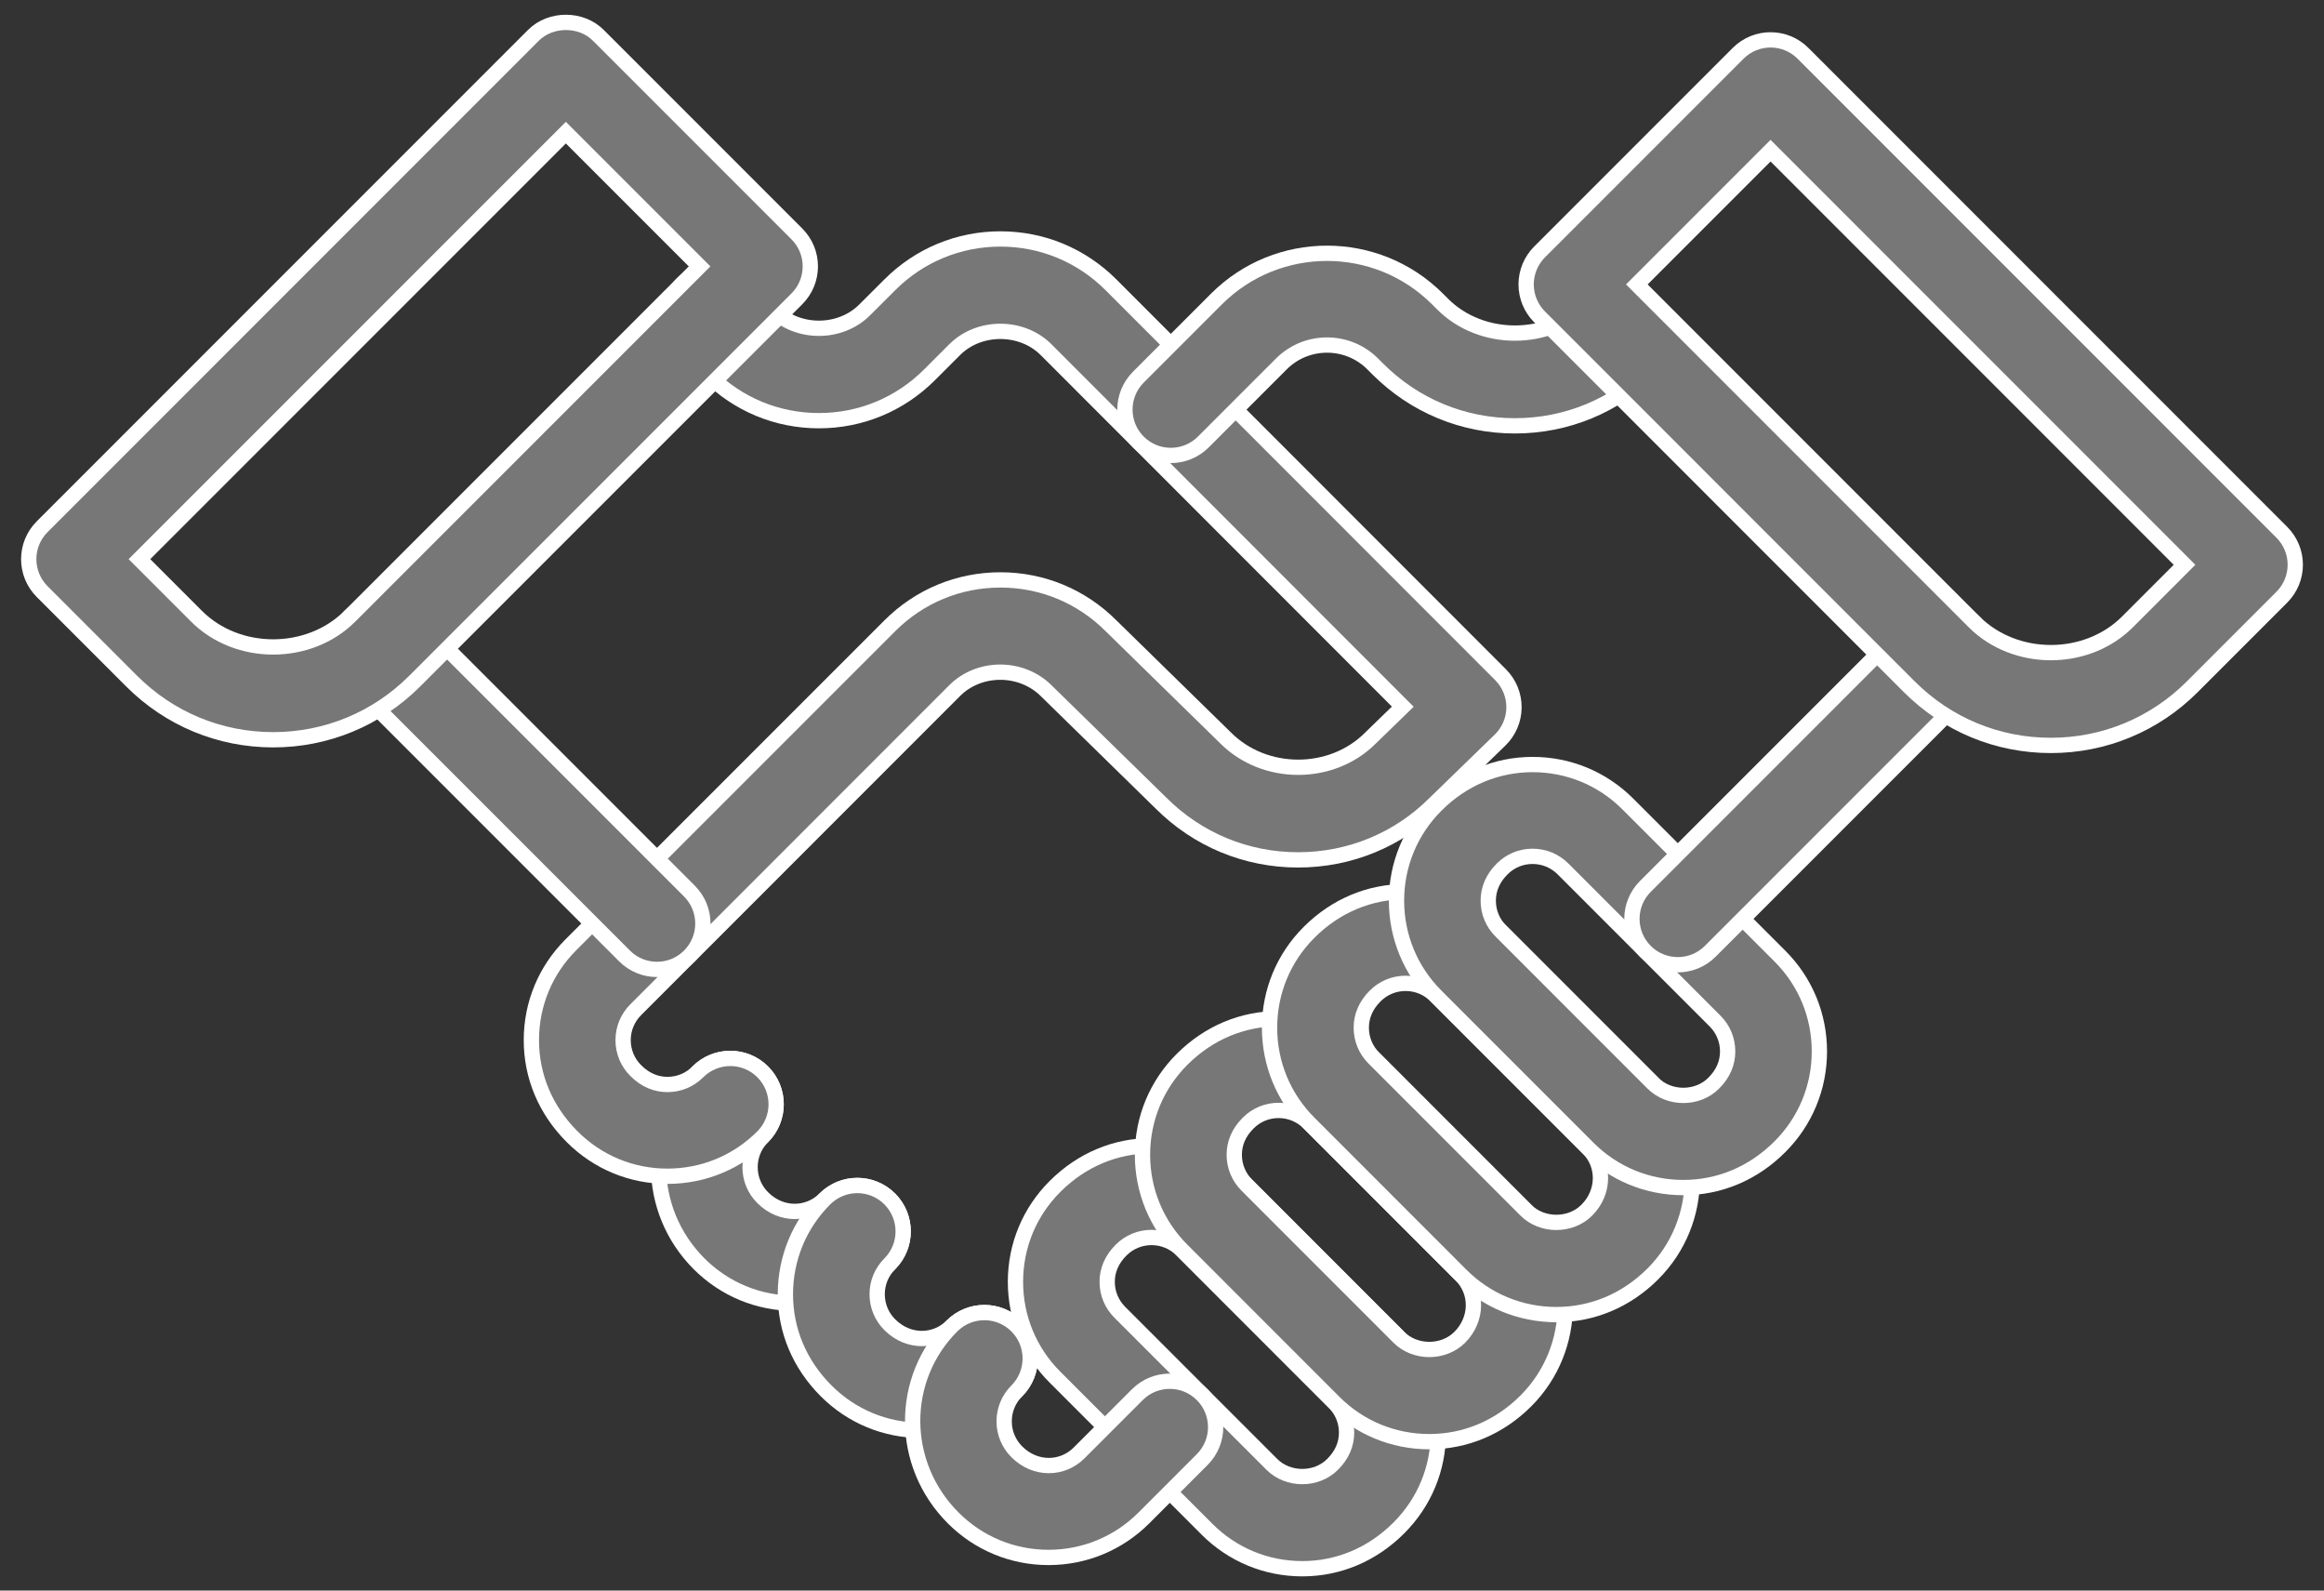 <?xml version="1.0" encoding="UTF-8" standalone="no"?>
<svg width="76px" height="52px" viewBox="0 0 76 52" version="1.1" xmlns="http://www.w3.org/2000/svg" xmlns:xlink="http://www.w3.org/1999/xlink">
    <rect x="0" y="0" width="76" height="52" fill="#333333" stroke="none"/>
    <!-- Generator: Sketch 42 (36781) - http://www.bohemiancoding.com/sketch -->
    <title>noun_407181</title>
    <desc>Created with Sketch.</desc>
    <defs></defs>
    <g id="Welcome" stroke="none" stroke-width="1" fill="none" fill-rule="evenodd">
        <g id="Add-Client-Modal@2x" transform="translate(-1123, -563)" stroke-width="0.5" stroke="#FFFFFF" fill="#777777" fill-rule="nonzero">
            <g id="Modal" transform="translate(140, 111)">
                <g id="Sold-Copy-3" transform="translate(920, 378)">
                    <g id="noun_407181" transform="translate(63, 74)">
                        <g id="Group">
                            <path d="M42.587,51.286 C41.409,51.286 40.302,50.827 39.47,49.993 L34.5,45.023 C33.667,44.191 33.208,43.084 33.208,41.906 C33.208,40.729 33.666,39.622 34.5,38.79 C35.375,37.915 36.481,37.457 37.659,37.457 C38.837,37.457 39.943,37.915 40.776,38.748 L45.746,43.72 C46.579,44.551 47.038,45.658 47.038,46.836 C47.038,48.014 46.579,49.121 45.745,49.953 C44.871,50.827 43.764,51.286 42.587,51.286 Z M37.658,40.457 C37.282,40.457 36.929,40.603 36.662,40.869 C36.354,41.178 36.207,41.531 36.207,41.906 C36.207,42.282 36.353,42.635 36.62,42.902 L41.591,47.873 C42.123,48.406 43.049,48.408 43.58,47.873 C43.89,47.564 44.036,47.212 44.036,46.836 C44.036,46.46 43.89,46.107 43.624,45.842 L38.652,40.869 C38.387,40.604 38.034,40.457 37.658,40.457 Z" id="Shape"></path>
                            <path d="M46.74,47.132 C45.563,47.132 44.456,46.674 43.624,45.841 L38.653,40.869 C37.82,40.037 37.362,38.93 37.362,37.753 C37.362,36.575 37.82,35.469 38.653,34.636 C39.527,33.762 40.634,33.303 41.812,33.303 C42.99,33.303 44.097,33.762 44.929,34.596 L49.899,39.566 C51.617,41.285 51.617,44.081 49.9,45.799 C49.025,46.674 47.918,47.132 46.74,47.132 Z M41.813,36.303 C41.437,36.303 41.084,36.449 40.818,36.716 C40.509,37.024 40.363,37.377 40.363,37.753 C40.363,38.129 40.509,38.482 40.775,38.748 L45.746,43.72 C46.278,44.252 47.207,44.25 47.737,43.72 C48.327,43.129 48.327,42.236 47.778,41.687 L42.808,36.716 C42.541,36.449 42.188,36.303 41.813,36.303 Z" id="Shape"></path>
                            <path d="M50.895,42.978 C49.717,42.978 48.611,42.52 47.778,41.687 L42.808,36.716 C41.975,35.883 41.517,34.776 41.517,33.599 C41.517,32.421 41.975,31.315 42.808,30.482 C43.682,29.608 44.789,29.15 45.966,29.15 C47.144,29.15 48.251,29.608 49.083,30.441 L54.054,35.412 C55.772,37.133 55.771,39.929 54.054,41.645 C53.18,42.52 52.072,42.978 50.895,42.978 Z M45.966,32.149 C45.591,32.149 45.237,32.295 44.971,32.561 C44.663,32.869 44.517,33.222 44.517,33.598 C44.517,33.974 44.663,34.327 44.93,34.594 L49.9,39.565 C50.431,40.096 51.36,40.096 51.891,39.565 C52.481,38.974 52.481,38.081 51.932,37.531 L46.962,32.561 C46.696,32.296 46.342,32.149 45.966,32.149 Z" id="Shape"></path>
                            <path d="M55.048,38.825 C53.87,38.825 52.763,38.366 51.931,37.532 L46.961,32.562 C46.128,31.73 45.669,30.623 45.669,29.445 C45.669,28.268 46.128,27.161 46.961,26.328 C47.835,25.454 48.942,24.995 50.119,24.995 C51.297,24.995 52.403,25.453 53.236,26.287 L58.207,31.258 C59.04,32.09 59.498,33.196 59.498,34.374 C59.498,35.551 59.04,36.658 58.207,37.49 C57.332,38.366 56.225,38.825 55.048,38.825 Z M50.119,27.996 C49.743,27.996 49.39,28.142 49.124,28.408 C48.815,28.717 48.669,29.07 48.669,29.445 C48.669,29.821 48.815,30.174 49.082,30.44 L54.053,35.412 C54.586,35.944 55.511,35.946 56.042,35.412 C56.352,35.104 56.498,34.751 56.498,34.375 C56.498,33.999 56.352,33.646 56.086,33.381 L51.114,28.408 C50.849,28.143 50.495,27.996 50.119,27.996 Z" id="Shape"></path>
                            <path d="M25.979,42.608 C24.802,42.608 23.695,42.15 22.862,41.317 C21.102,39.556 21.102,36.76 22.82,35.042 C23.406,34.456 24.355,34.456 24.941,35.042 C25.527,35.628 25.527,36.577 24.941,37.163 C24.675,37.429 24.529,37.783 24.529,38.158 C24.529,38.534 24.675,38.888 24.941,39.154 C25.558,39.77 26.442,39.726 26.974,39.196 C27.56,38.61 28.51,38.61 29.096,39.196 C29.681,39.782 29.681,40.732 29.096,41.317 C28.264,42.15 27.157,42.608 25.979,42.608 Z" id="Shape"></path>
                            <path d="M30.134,46.763 C28.956,46.763 27.849,46.305 27.017,45.472 C26.142,44.598 25.684,43.491 25.684,42.313 C25.684,41.135 26.143,40.028 26.976,39.196 C27.562,38.612 28.512,38.61 29.098,39.198 C29.683,39.784 29.682,40.733 29.097,41.319 C28.831,41.585 28.685,41.937 28.685,42.313 C28.685,42.689 28.831,43.042 29.098,43.309 C29.714,43.924 30.598,43.882 31.131,43.351 C31.717,42.765 32.666,42.765 33.252,43.351 C33.838,43.937 33.838,44.886 33.252,45.472 C32.418,46.305 31.311,46.763 30.134,46.763 Z" id="Shape"></path>
                            <path d="M34.289,50.917 C33.112,50.917 32.005,50.459 31.172,49.626 C29.411,47.865 29.411,45.069 31.13,43.351 C31.716,42.765 32.665,42.765 33.251,43.351 C33.837,43.937 33.837,44.886 33.251,45.472 C32.985,45.738 32.838,46.092 32.838,46.467 C32.838,46.843 32.985,47.197 33.251,47.463 C33.866,48.077 34.751,48.036 35.284,47.505 L37.193,45.596 C37.779,45.01 38.729,45.01 39.315,45.596 C39.901,46.182 39.901,47.131 39.315,47.717 L37.407,49.626 C36.573,50.459 35.466,50.917 34.289,50.917 Z" id="Shape"></path>
                            <path d="M21.827,38.455 C20.648,38.455 19.542,37.996 18.71,37.162 C17.836,36.289 17.377,35.182 17.377,34.005 C17.377,32.827 17.836,31.72 18.669,30.888 L29.101,20.457 C30.066,19.491 31.35,18.959 32.716,18.959 C34.082,18.959 35.365,19.491 36.331,20.457 L40.079,24.124 C41.362,25.408 43.55,25.397 44.811,24.135 L45.874,23.103 L34.206,11.429 C33.412,10.636 32.018,10.633 31.221,11.431 L30.395,12.256 C29.429,13.221 28.145,13.753 26.78,13.753 C25.414,13.753 24.131,13.221 23.165,12.255 L22.307,11.397 C21.721,10.812 21.721,9.861 22.307,9.276 C22.893,8.69 23.842,8.69 24.428,9.276 L25.286,10.134 C26.084,10.931 27.474,10.932 28.274,10.134 L29.1,9.31 C30.065,8.345 31.349,7.812 32.715,7.812 C34.081,7.812 35.364,8.344 36.33,9.31 L49.072,22.058 C49.356,22.342 49.514,22.728 49.511,23.13 C49.508,23.532 49.344,23.915 49.056,24.195 L46.916,26.272 C45.734,27.453 44.143,28.112 42.45,28.112 C40.757,28.112 39.165,27.453 37.968,26.256 L34.22,22.589 C33.399,21.768 32.019,21.778 31.221,22.577 L20.79,33.01 C20.524,33.277 20.377,33.629 20.377,34.005 C20.377,34.38 20.523,34.734 20.79,35 C21.098,35.309 21.451,35.455 21.827,35.455 C22.202,35.455 22.556,35.309 22.822,35.042 C23.408,34.457 24.357,34.456 24.943,35.041 C25.529,35.627 25.529,36.577 24.944,37.163 C24.111,37.996 23.004,38.455 21.827,38.455 Z" id="Shape"></path>
                            <path d="M38.288,14.89 C37.904,14.89 37.52,14.744 37.227,14.451 C36.641,13.866 36.641,12.916 37.227,12.33 L39.781,9.776 C41.775,7.783 45.017,7.782 47.011,9.776 L47.179,9.944 C48.441,11.205 50.64,11.205 51.9,9.944 C52.486,9.358 53.435,9.359 54.021,9.944 C54.607,10.53 54.607,11.48 54.021,12.066 C52.825,13.263 51.233,13.922 49.54,13.922 C47.848,13.922 46.256,13.263 45.059,12.066 L44.891,11.898 C44.067,11.075 42.727,11.075 41.903,11.898 L39.349,14.452 C39.056,14.744 38.672,14.89 38.288,14.89 Z" id="Shape"></path>
                            <path d="M54.868,31.54 C54.484,31.54 54.1,31.394 53.807,31.101 C53.221,30.515 53.221,29.566 53.807,28.98 L62.447,20.34 C63.033,19.754 63.982,19.754 64.568,20.34 C65.154,20.925 65.154,21.875 64.568,22.461 L55.928,31.101 C55.636,31.394 55.252,31.54 54.868,31.54 Z" id="Shape"></path>
                            <path d="M21.486,31.693 C21.102,31.693 20.718,31.547 20.425,31.254 L11.439,22.268 C10.853,21.682 10.853,20.732 11.439,20.147 C12.025,19.561 12.974,19.561 13.56,20.147 L22.546,29.133 C23.132,29.719 23.132,30.668 22.546,31.254 C22.253,31.547 21.87,31.693 21.486,31.693 Z" id="Shape"></path>
                            <path d="M67.067,24.37 C65.318,24.37 63.675,23.689 62.439,22.453 L50.347,10.359 C50.066,10.078 49.908,9.696 49.908,9.298 C49.908,8.9 50.066,8.519 50.347,8.237 L56.841,1.743 C57.427,1.157 58.376,1.157 58.962,1.743 L74.621,17.403 C75.207,17.988 75.207,18.938 74.621,19.524 L71.694,22.451 C70.458,23.688 68.815,24.37 67.067,24.37 Z M53.528,9.299 L64.56,20.332 C65.9,21.67 68.233,21.672 69.573,20.332 L71.439,18.465 L57.901,4.926 L53.528,9.299 Z" id="Shape"></path>
                            <path d="M8.933,24.185 C7.185,24.185 5.541,23.504 4.306,22.268 L1.379,19.341 C0.793,18.756 0.793,17.805 1.379,17.22 L17.445,1.154 C18.008,0.591 19.004,0.591 19.566,1.154 L26.06,7.648 C26.646,8.233 26.646,9.184 26.06,9.769 L13.561,22.268 C12.324,23.504 10.681,24.185 8.933,24.185 Z M4.56,18.28 L6.427,20.147 C7.766,21.486 10.101,21.485 11.44,20.147 L22.878,8.709 L18.505,4.336 L4.56,18.28 Z" id="Shape"></path>
                        </g>
                    </g>
                </g>
            </g>
        </g>
    </g>
</svg>